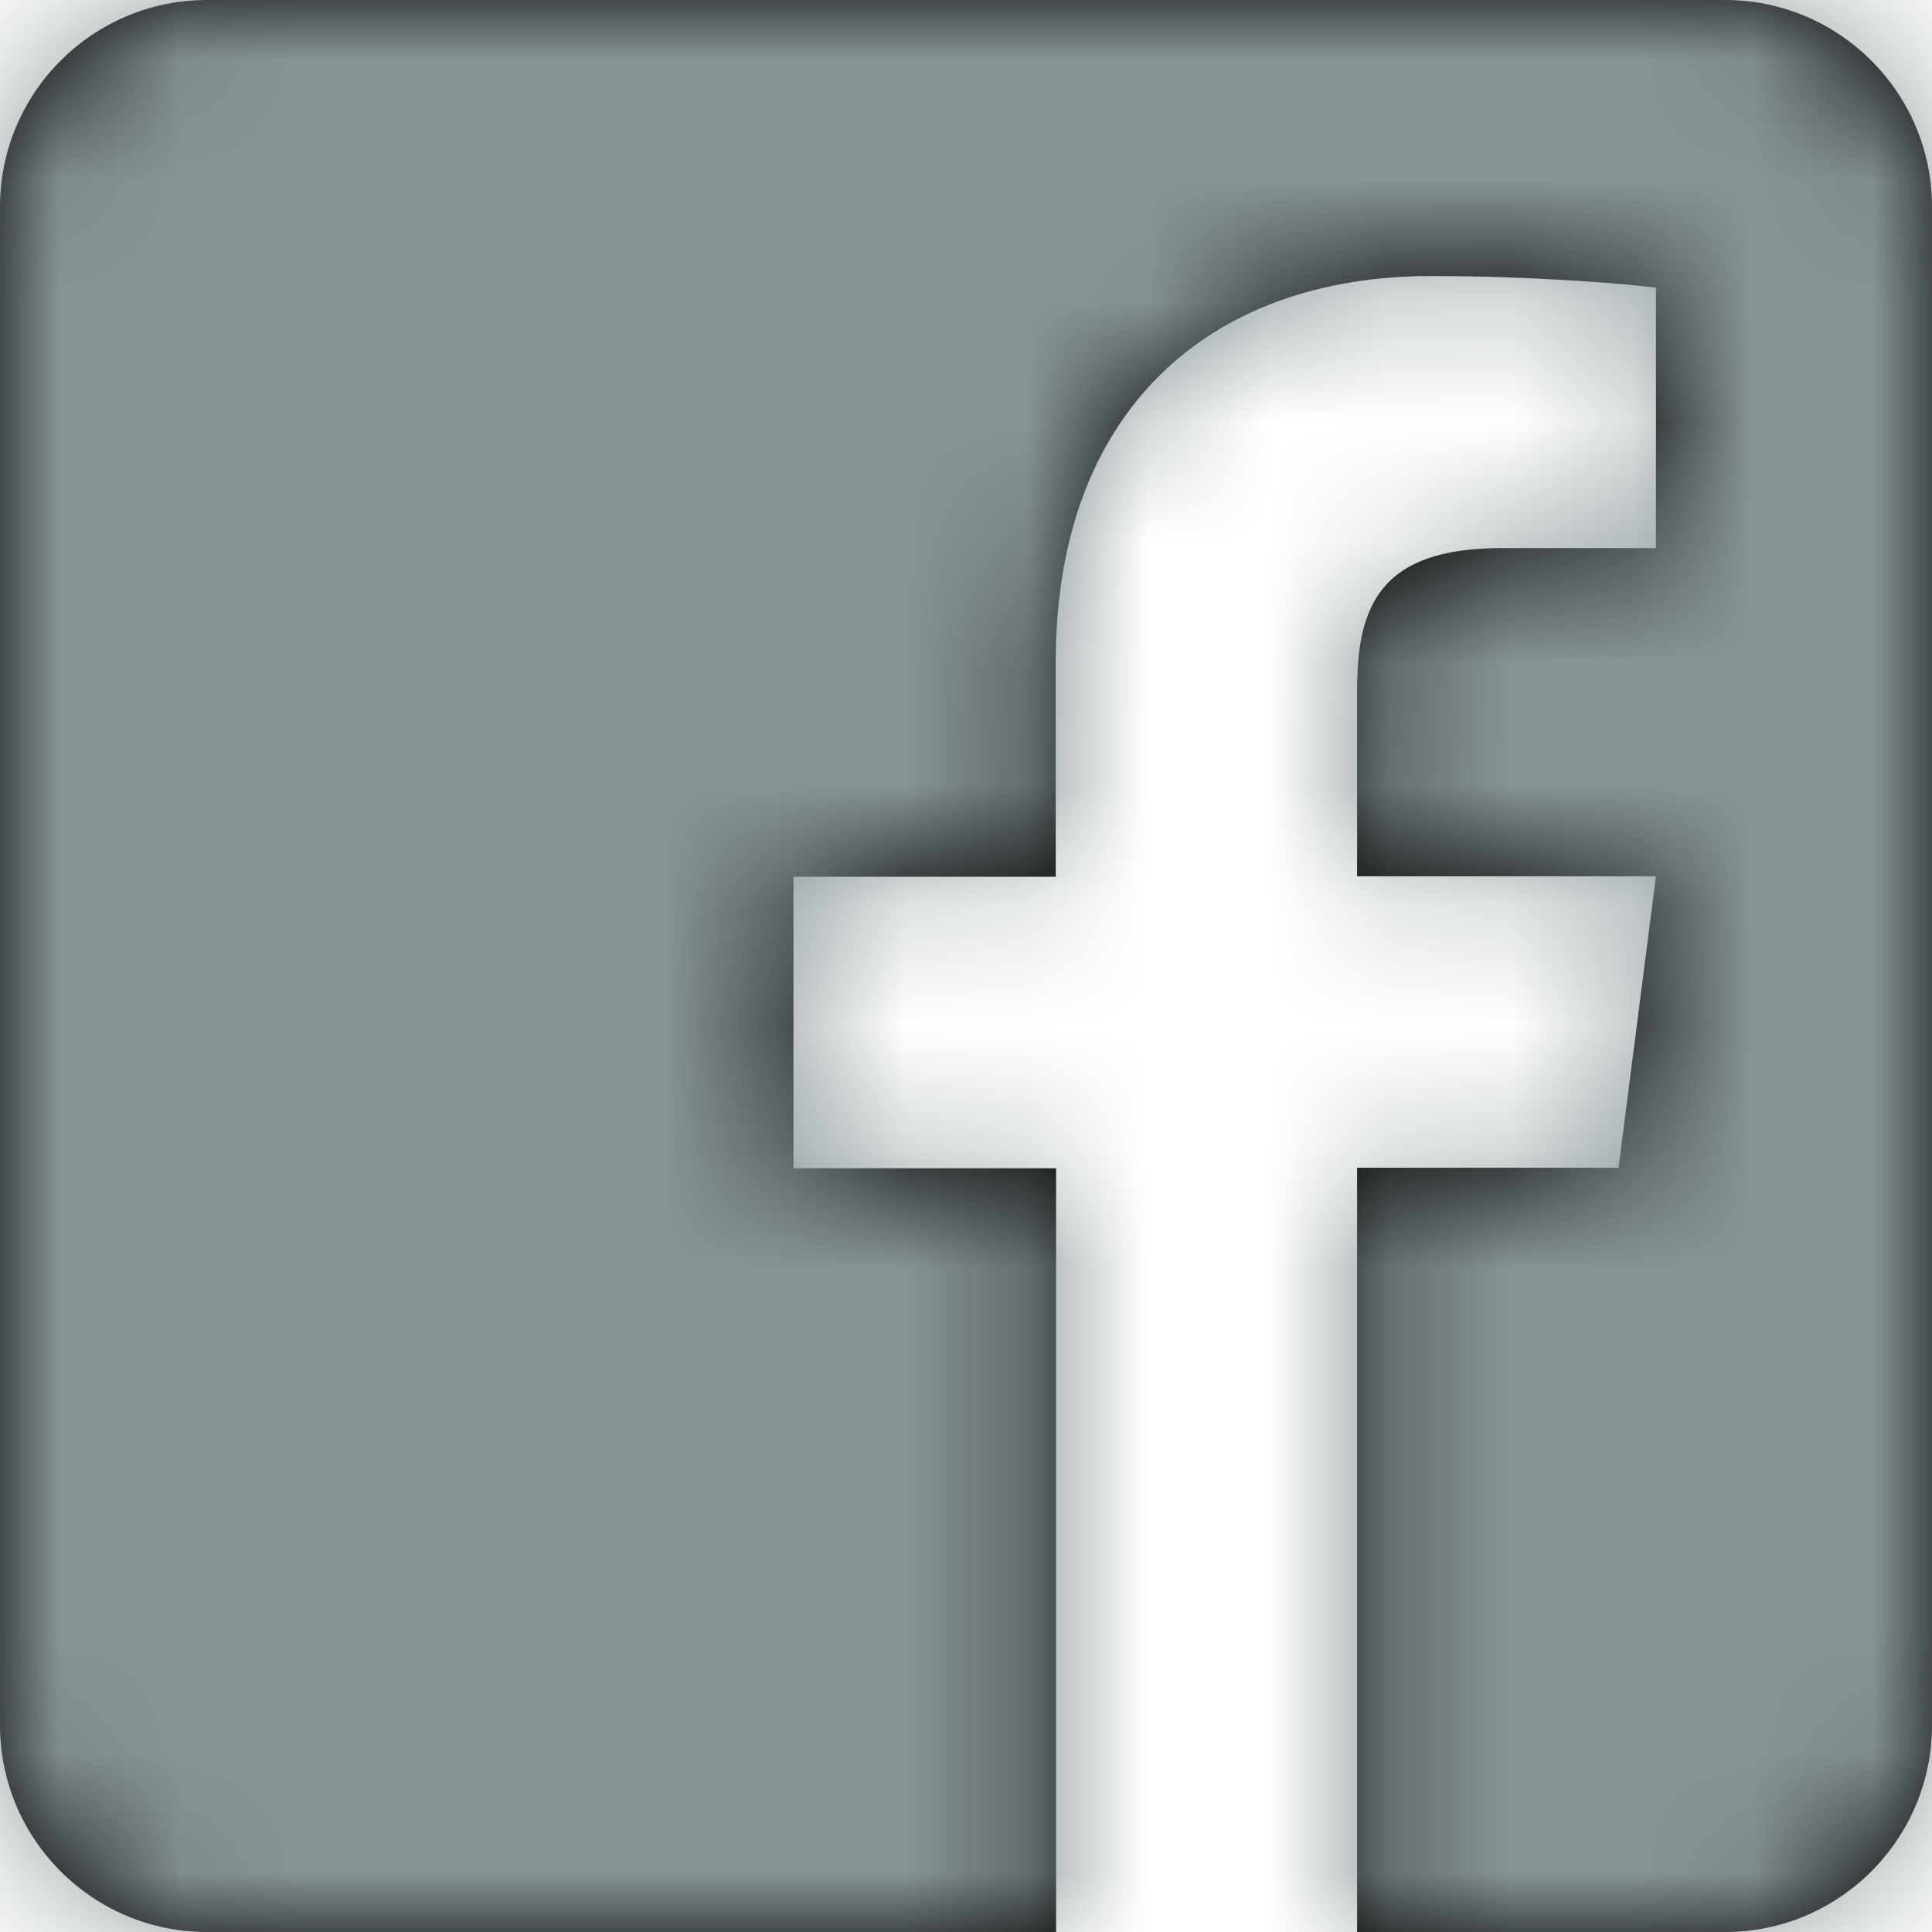 <?xml version="1.0" encoding="UTF-8"?>
<svg width="16px" height="16px" viewBox="0 0 16 16" version="1.1" xmlns="http://www.w3.org/2000/svg" xmlns:xlink="http://www.w3.org/1999/xlink">
    <!-- Generator: Sketch 55 (78076) - https://sketchapp.com -->
    <title>2. Atoms/Icons/6. Social/ic_faceboo-square</title>
    <desc>Created with Sketch.</desc>
    <defs>
        <path d="M20,5.714 L20,18.286 C20,19.232 19.232,20 18.286,20 L15.239,20 L15.239,13.671 L17.404,13.671 L17.714,11.257 L15.239,11.257 L15.239,9.714 C15.239,9.014 15.432,8.539 16.436,8.539 L17.714,8.539 L17.714,6.382 C17.493,6.354 16.736,6.286 15.85,6.286 C14.007,6.286 12.743,7.411 12.743,9.479 L12.743,11.261 L10.571,11.261 L10.571,13.675 L12.746,13.675 L12.746,20 L5.714,20 C4.768,20 4,19.232 4,18.286 L4,5.714 C4,4.768 4.768,4 5.714,4 L18.286,4 C19.232,4 20,4.768 20,5.714 Z" id="path-1"></path>
    </defs>
    <g id="Organisms" stroke="none" stroke-width="1" fill="none" fill-rule="evenodd">
        <g id="4.-Organisms/2.-Footer/1.-Desktop-(+)-1366" transform="translate(-1019, -152)">
            <g id="4.-Organisms-/-Footer-/-1366">
                <g id="--Social" transform="translate(1015, 104)">
                    <g transform="translate(0, 44)" id="--Facebook">
                        <g>
                            <g id="2.-Atoms/Icons/6.-Social/ic_faceboo-square">
                                <g id="2.-Atoms/Icons/guide"></g>
                                <mask id="mask-2" fill="white">
                                    <use xlink:href="#path-1"></use>
                                </mask>
                                <use id="icon-facebook-square" fill="#000000" fill-rule="nonzero" xlink:href="#path-1"></use>
                                <g id="1.-Quarks/Color/Basic/03.-Basic" mask="url(#mask-2)" fill="#879395" fill-rule="nonzero">
                                    <rect id="Rectangle" x="0" y="0" width="24" height="24"></rect>
                                </g>
                            </g>
                        </g>
                    </g>
                </g>
            </g>
        </g>
    </g>
</svg>